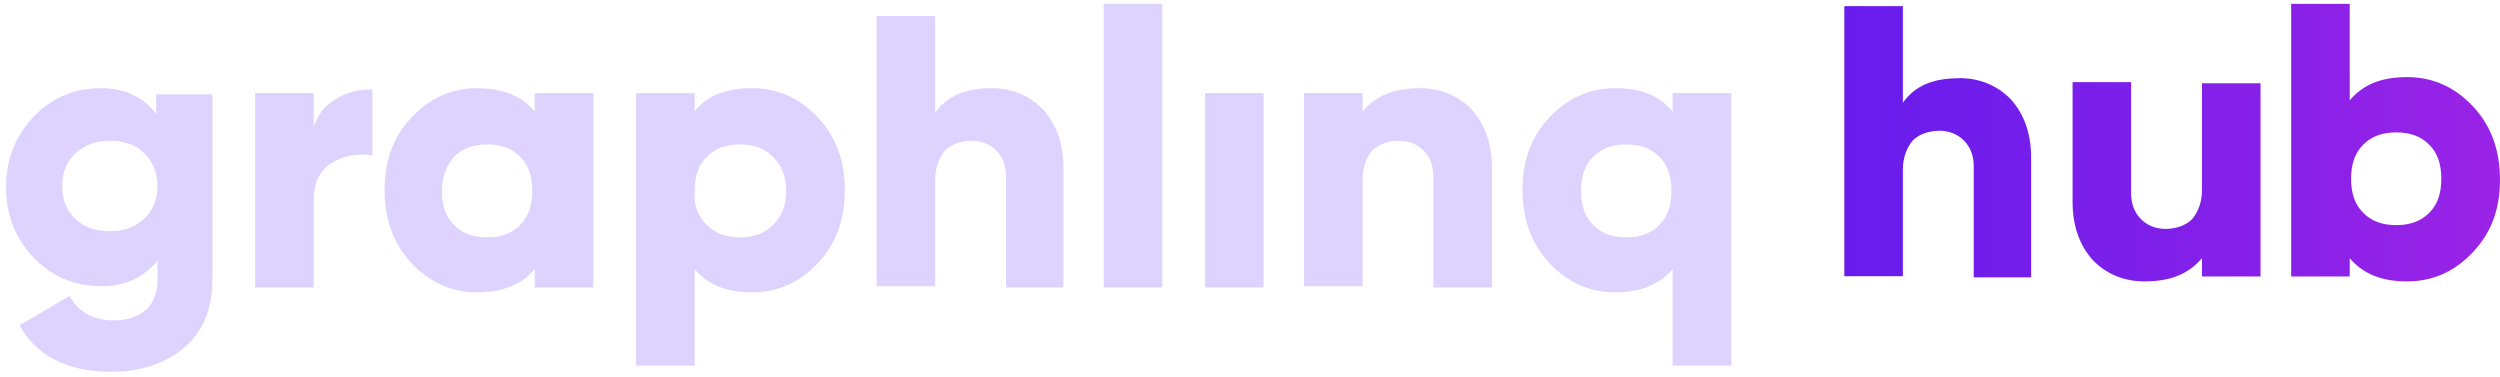 <svg xmlns="http://www.w3.org/2000/svg" width="199" height="30" fill="none"><path fill="#DED2FF" d="M92.52 22.881h-4.665V.308h4.664v22.573ZM82.995 8.676c-1.069-1.07-2.43-1.654-4.082-1.654-2.04 0-3.498.583-4.47 1.946V1.28h-4.665v21.503h4.665v-8.465c0-.973.291-1.751.777-2.335.486-.487 1.264-.779 2.138-.779.778 0 1.458.292 1.944.779.486.486.778 1.167.778 2.043v8.854h4.567v-9.535c0-1.946-.583-3.503-1.652-4.67Z"/><path fill="#DED2FF" fill-rule="evenodd" d="M12.438 9.065V7.508h4.47V22.2c0 2.432-.777 4.281-2.332 5.546-1.555 1.265-3.498 1.849-5.734 1.849-3.498 0-5.928-1.265-7.289-3.698l3.985-2.335c.68 1.265 1.944 1.946 3.499 1.946 1.069 0 1.943-.292 2.624-.876.583-.583.874-1.362.874-2.432v-1.46c-1.069 1.363-2.624 2.044-4.47 2.044-2.138 0-3.985-.779-5.443-2.335C1.165 18.892.484 17.043.484 14.903s.68-3.99 2.138-5.546C4.08 7.8 5.83 7.022 8.065 7.022c1.846 0 3.304.68 4.373 2.043Zm-6.414 8.367c.68.681 1.652.973 2.721.973 1.07 0 1.944-.292 2.721-.973.68-.68 1.07-1.459 1.07-2.627 0-1.07-.39-1.945-1.07-2.627-.68-.68-1.652-.973-2.72-.973-1.07 0-1.945.292-2.722.973-.68.681-1.07 1.46-1.07 2.627 0 1.168.39 2.044 1.07 2.627Z" clip-rule="evenodd"/><path fill="#DED2FF" d="M24.975 7.41v2.725c.292-.973.875-1.751 1.75-2.238.874-.583 1.846-.778 2.915-.778v5.254c-1.166-.195-2.235 0-3.207.584-.972.583-1.458 1.556-1.458 2.919v7.005H20.31V7.411h4.665Z"/><path fill="#DED2FF" fill-rule="evenodd" d="M42.566 7.41v1.46c-1.07-1.265-2.624-1.848-4.568-1.848-2.04 0-3.79.778-5.248 2.335-1.458 1.557-2.138 3.405-2.138 5.74 0 2.335.68 4.281 2.138 5.838 1.458 1.557 3.207 2.335 5.248 2.335 1.944 0 3.499-.584 4.568-1.848v1.46h4.665V7.41h-4.665ZM36.15 17.92c-.68-.681-.971-1.557-.971-2.724 0-1.168.388-2.044.971-2.725.68-.68 1.555-.973 2.625-.973 1.069 0 1.943.292 2.624.973.68.681.971 1.557.971 2.725 0 1.167-.291 2.043-.971 2.724-.68.681-1.555.973-2.624.973-1.07 0-1.944-.292-2.625-.973ZM59.865 7.022c2.04 0 3.79.778 5.248 2.335 1.458 1.557 2.138 3.503 2.138 5.74 0 2.335-.68 4.281-2.138 5.838-1.458 1.557-3.207 2.335-5.248 2.335-2.041 0-3.499-.584-4.568-1.848v7.686h-4.665V7.411h4.665v1.46c.972-1.266 2.527-1.85 4.568-1.85Zm-3.596 10.897c.68.681 1.555.973 2.624.973 1.07 0 1.944-.292 2.624-.973.68-.681 1.07-1.557 1.07-2.724 0-1.168-.39-2.044-1.07-2.725-.68-.68-1.555-.973-2.624-.973-1.069 0-1.944.292-2.624.973-.68.681-.972 1.557-.972 2.725-.097 1.167.292 2.043.972 2.724Z" clip-rule="evenodd"/><path fill="#DED2FF" d="M95.92 22.881h4.666V7.411h-4.665v15.47ZM113.026 7.022c1.652 0 3.012.583 4.081 1.654 1.07 1.167 1.653 2.724 1.653 4.67v9.535h-4.665v-8.854c0-.876-.292-1.557-.778-2.043-.486-.487-1.166-.779-1.943-.779-.875 0-1.653.292-2.139.779-.486.584-.777 1.362-.777 2.335v8.465h-4.665V7.41h4.665v1.46c1.069-1.266 2.527-1.85 4.568-1.85Z"/><path fill="#DED2FF" fill-rule="evenodd" d="M133.143 7.41v1.46c-1.069-1.265-2.527-1.848-4.568-1.848-2.041 0-3.79.778-5.248 2.335-1.457 1.557-2.138 3.405-2.138 5.74 0 2.335.681 4.281 2.138 5.838 1.458 1.557 3.207 2.335 5.248 2.335 1.944 0 3.499-.584 4.568-1.848v7.686h4.665V7.411h-4.665Zm-6.317 10.509c-.68-.681-.972-1.557-.972-2.724 0-1.168.292-2.044.972-2.725.68-.68 1.555-.973 2.624-.973 1.069 0 1.944.292 2.624.973.68.681.972 1.557.972 2.725 0 1.167-.292 2.043-.972 2.724-.68.681-1.555.973-2.624.973-1.069 0-1.944-.292-2.624-.973Z" clip-rule="evenodd"/><g filter="url(#a)"><path fill="url(#b)" fill-rule="evenodd" d="M155.938 6.228c-2.04 0-3.5.58-4.47 1.95V.488h-4.66v21.5h4.66v-8.46c0-.97.29-1.75.78-2.34.49-.49 1.26-.78 2.14-.78.78 0 1.46.29 1.94.78.49.49.78 1.17.78 2.04v8.85h4.57v-9.54c0-1.95-.58-3.5-1.65-4.67-1.07-1.07-2.43-1.65-4.08-1.65l-.01.01Zm19.34 8.87c0 .97-.29 1.75-.78 2.34-.48.49-1.26.78-2.14.78-.78 0-1.46-.29-1.94-.78-.49-.49-.78-1.17-.78-2.04v-8.86h-4.66v9.54c0 1.95.58 3.5 1.65 4.67 1.07 1.07 2.43 1.65 4.08 1.65 2.04 0 3.5-.58 4.57-1.85v1.46h4.66V6.628h-4.66v8.47Zm21.58-6.62c-1.46-1.56-3.21-2.34-5.25-2.34s-3.5.58-4.57 1.85V.308h-4.66v21.7h4.66v-1.46c1.07 1.26 2.53 1.85 4.57 1.85 2.04 0 3.79-.78 5.25-2.34 1.46-1.56 2.14-3.41 2.14-5.74s-.68-4.28-2.14-5.84Zm-3.5 8.47c-.68.68-1.55.97-2.62.97s-1.94-.29-2.62-.97c-.68-.68-.97-1.56-.97-2.72 0-1.16.29-2.04.97-2.72.68-.68 1.55-.97 2.62-.97s1.94.29 2.62.97c.68.68.97 1.56.97 2.72 0 1.16-.29 2.04-.97 2.72Z" clip-rule="evenodd"/></g><defs><linearGradient id="b" x1="199.255" x2="147.065" y1="11.353" y2="11.353" gradientUnits="userSpaceOnUse"><stop stop-color="#9A23E6"/><stop offset="1" stop-color="#671CED"/></linearGradient><filter id="a" width="252.19" height="222.09" x="46.808" y="-99.692" color-interpolation-filters="sRGB" filterUnits="userSpaceOnUse"><feFlood flood-opacity="0" result="BackgroundImageFix"/><feGaussianBlur in="BackgroundImageFix" stdDeviation="50"/><feComposite in2="SourceAlpha" operator="in" result="effect1_backgroundBlur_2076_2"/><feBlend in="SourceGraphic" in2="effect1_backgroundBlur_2076_2" result="shape"/></filter></defs></svg>